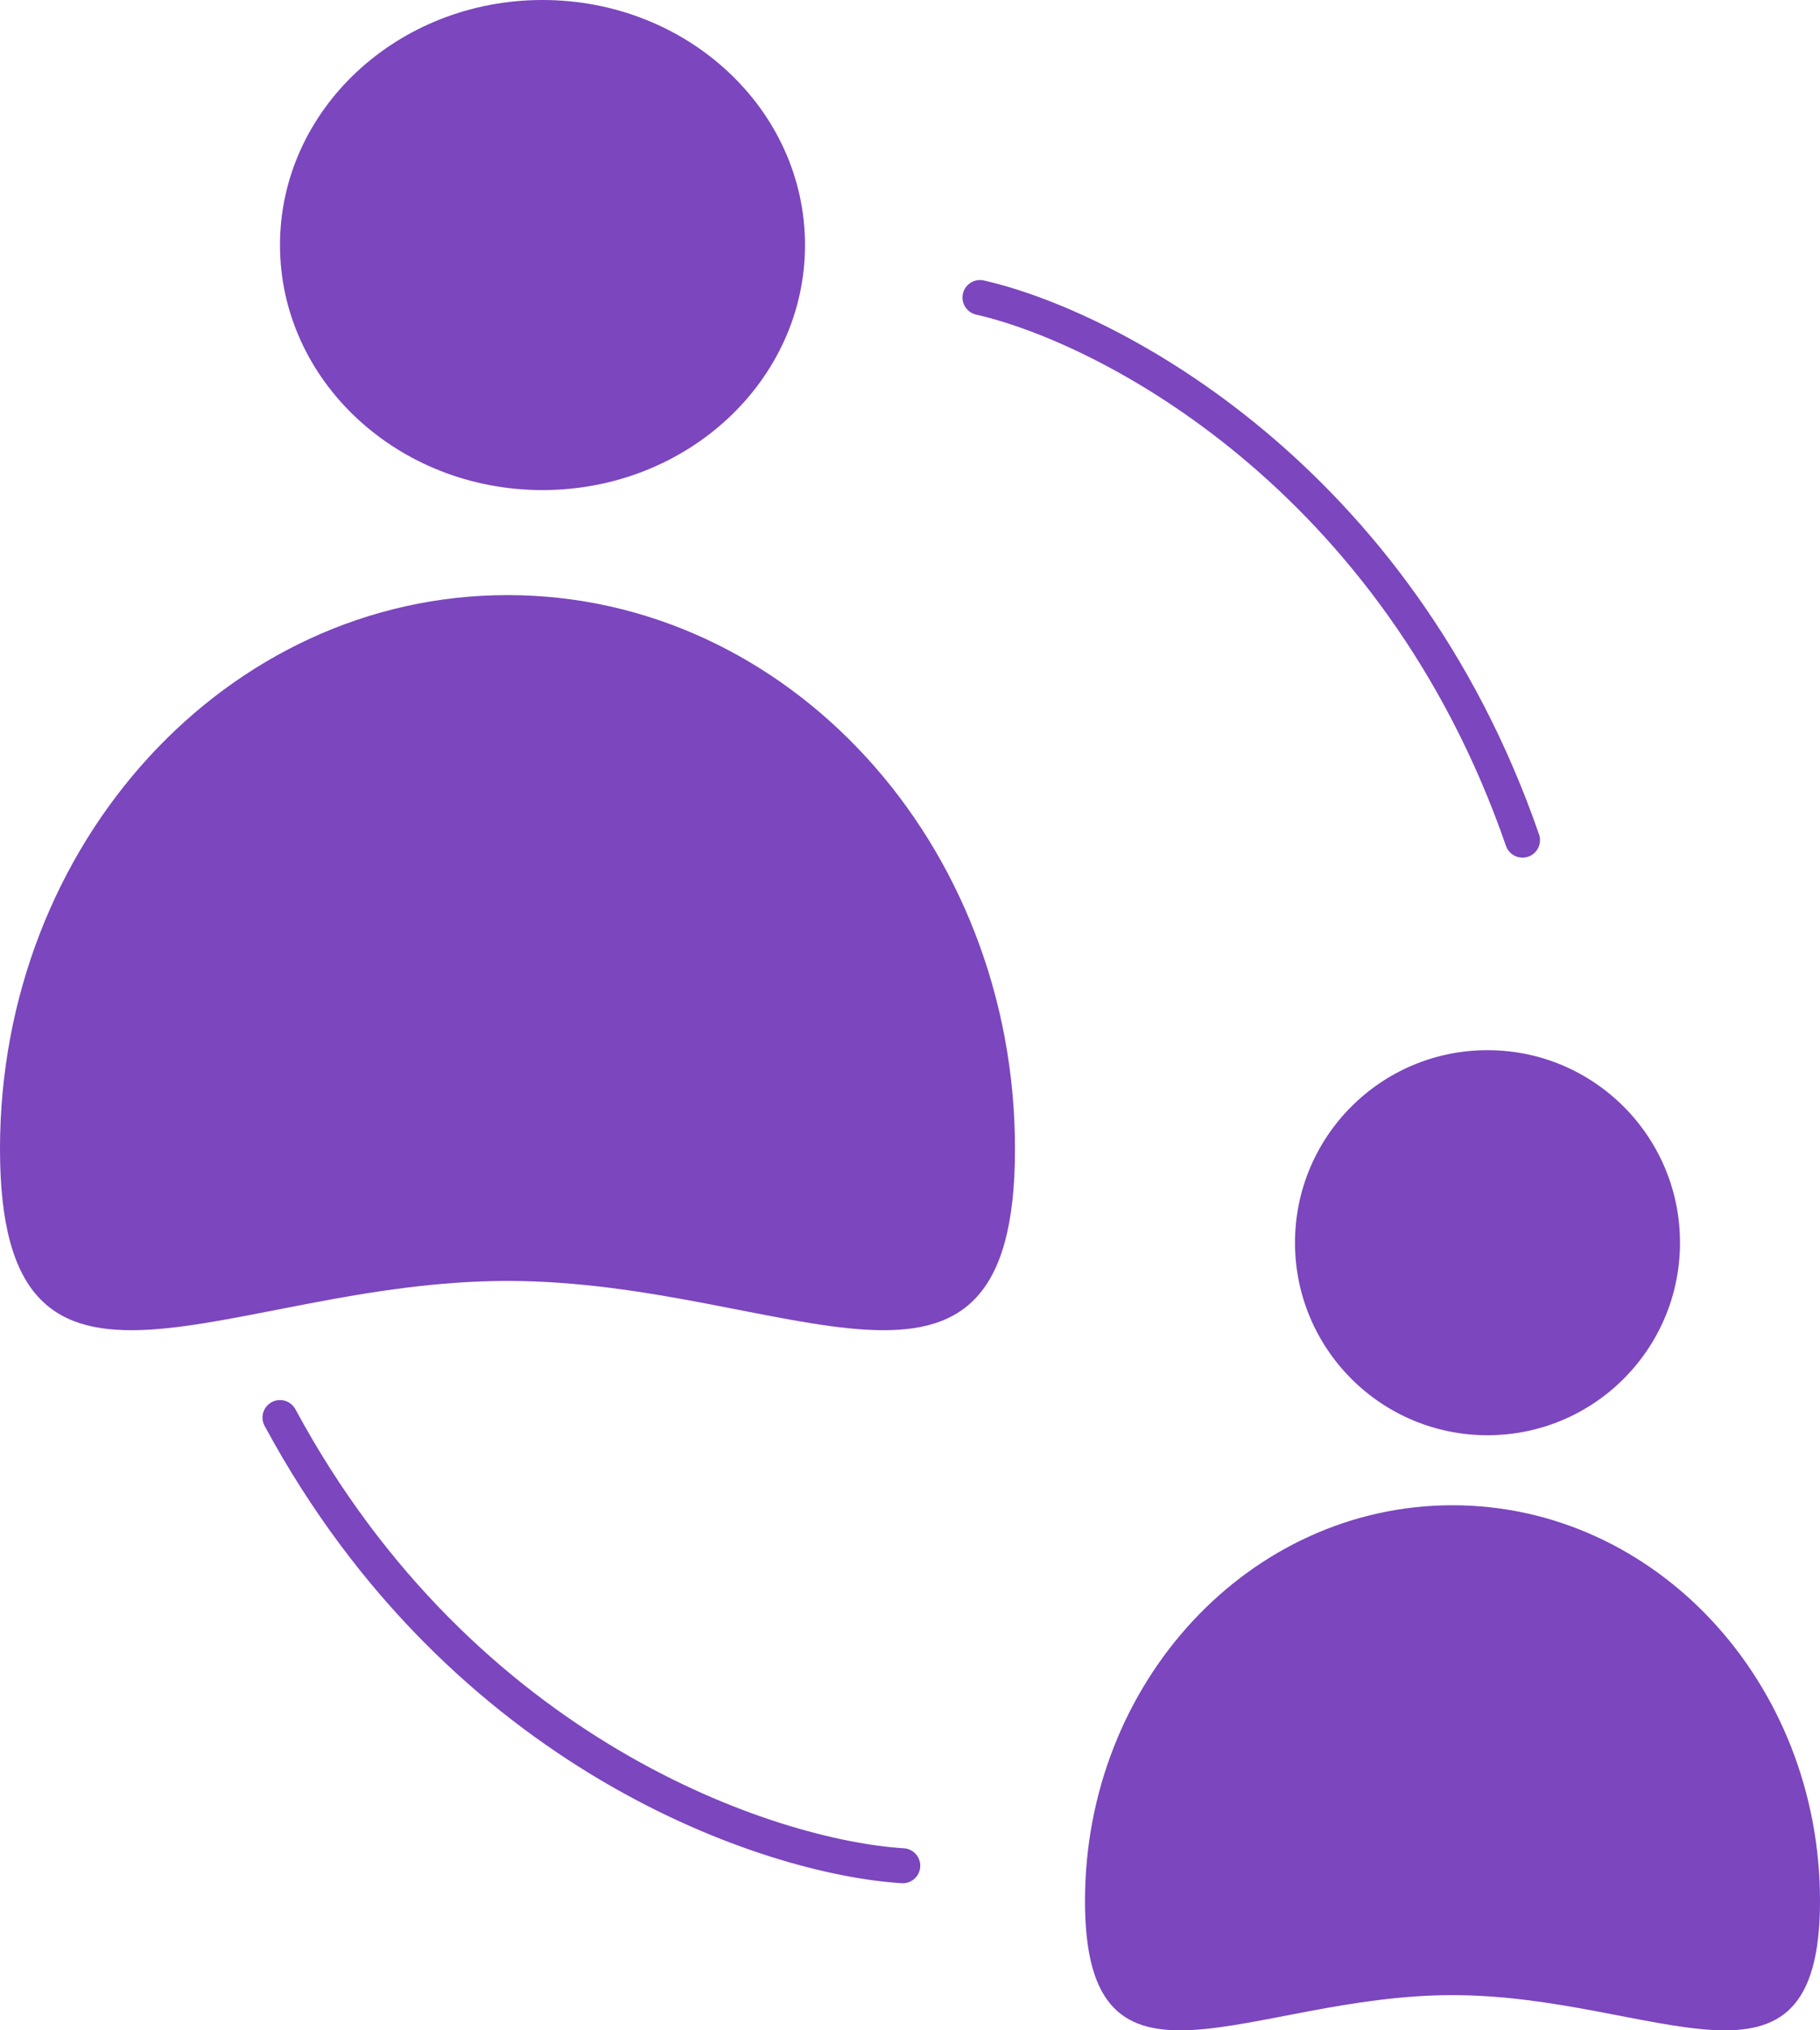 <svg width="52" height="58" viewBox="0 0 52 58" fill="none" xmlns="http://www.w3.org/2000/svg">
<ellipse cx="15.5" cy="7" rx="7.5" ry="7" fill="#7B46BE"/>
<circle cx="42.5" cy="35.5" r="5.5" fill="#7B46BE"/>
<path d="M29 32.824C29 41.563 22.508 36.592 14.5 36.592C6.492 36.592 0 41.563 0 32.824C0 24.085 6.492 17 14.5 17C22.508 17 29 24.085 29 32.824Z" fill="#7B46BE"/>
<path d="M52 54.303C52 60.545 47.299 56.994 41.5 56.994C35.701 56.994 31 60.545 31 54.303C31 48.06 35.701 43 41.5 43C47.299 43 52 48.06 52 54.303Z" fill="#7B46BE"/>
<path d="M28 8.5C31.667 9.333 39.9 13.6 43.5 24" stroke="#7B46BE" stroke-linecap="round"/>
<path d="M25.793 53.298C22.04 53.066 13.227 50.18 8 40.495" stroke="#7B46BE" stroke-linecap="round"/>
</svg>
